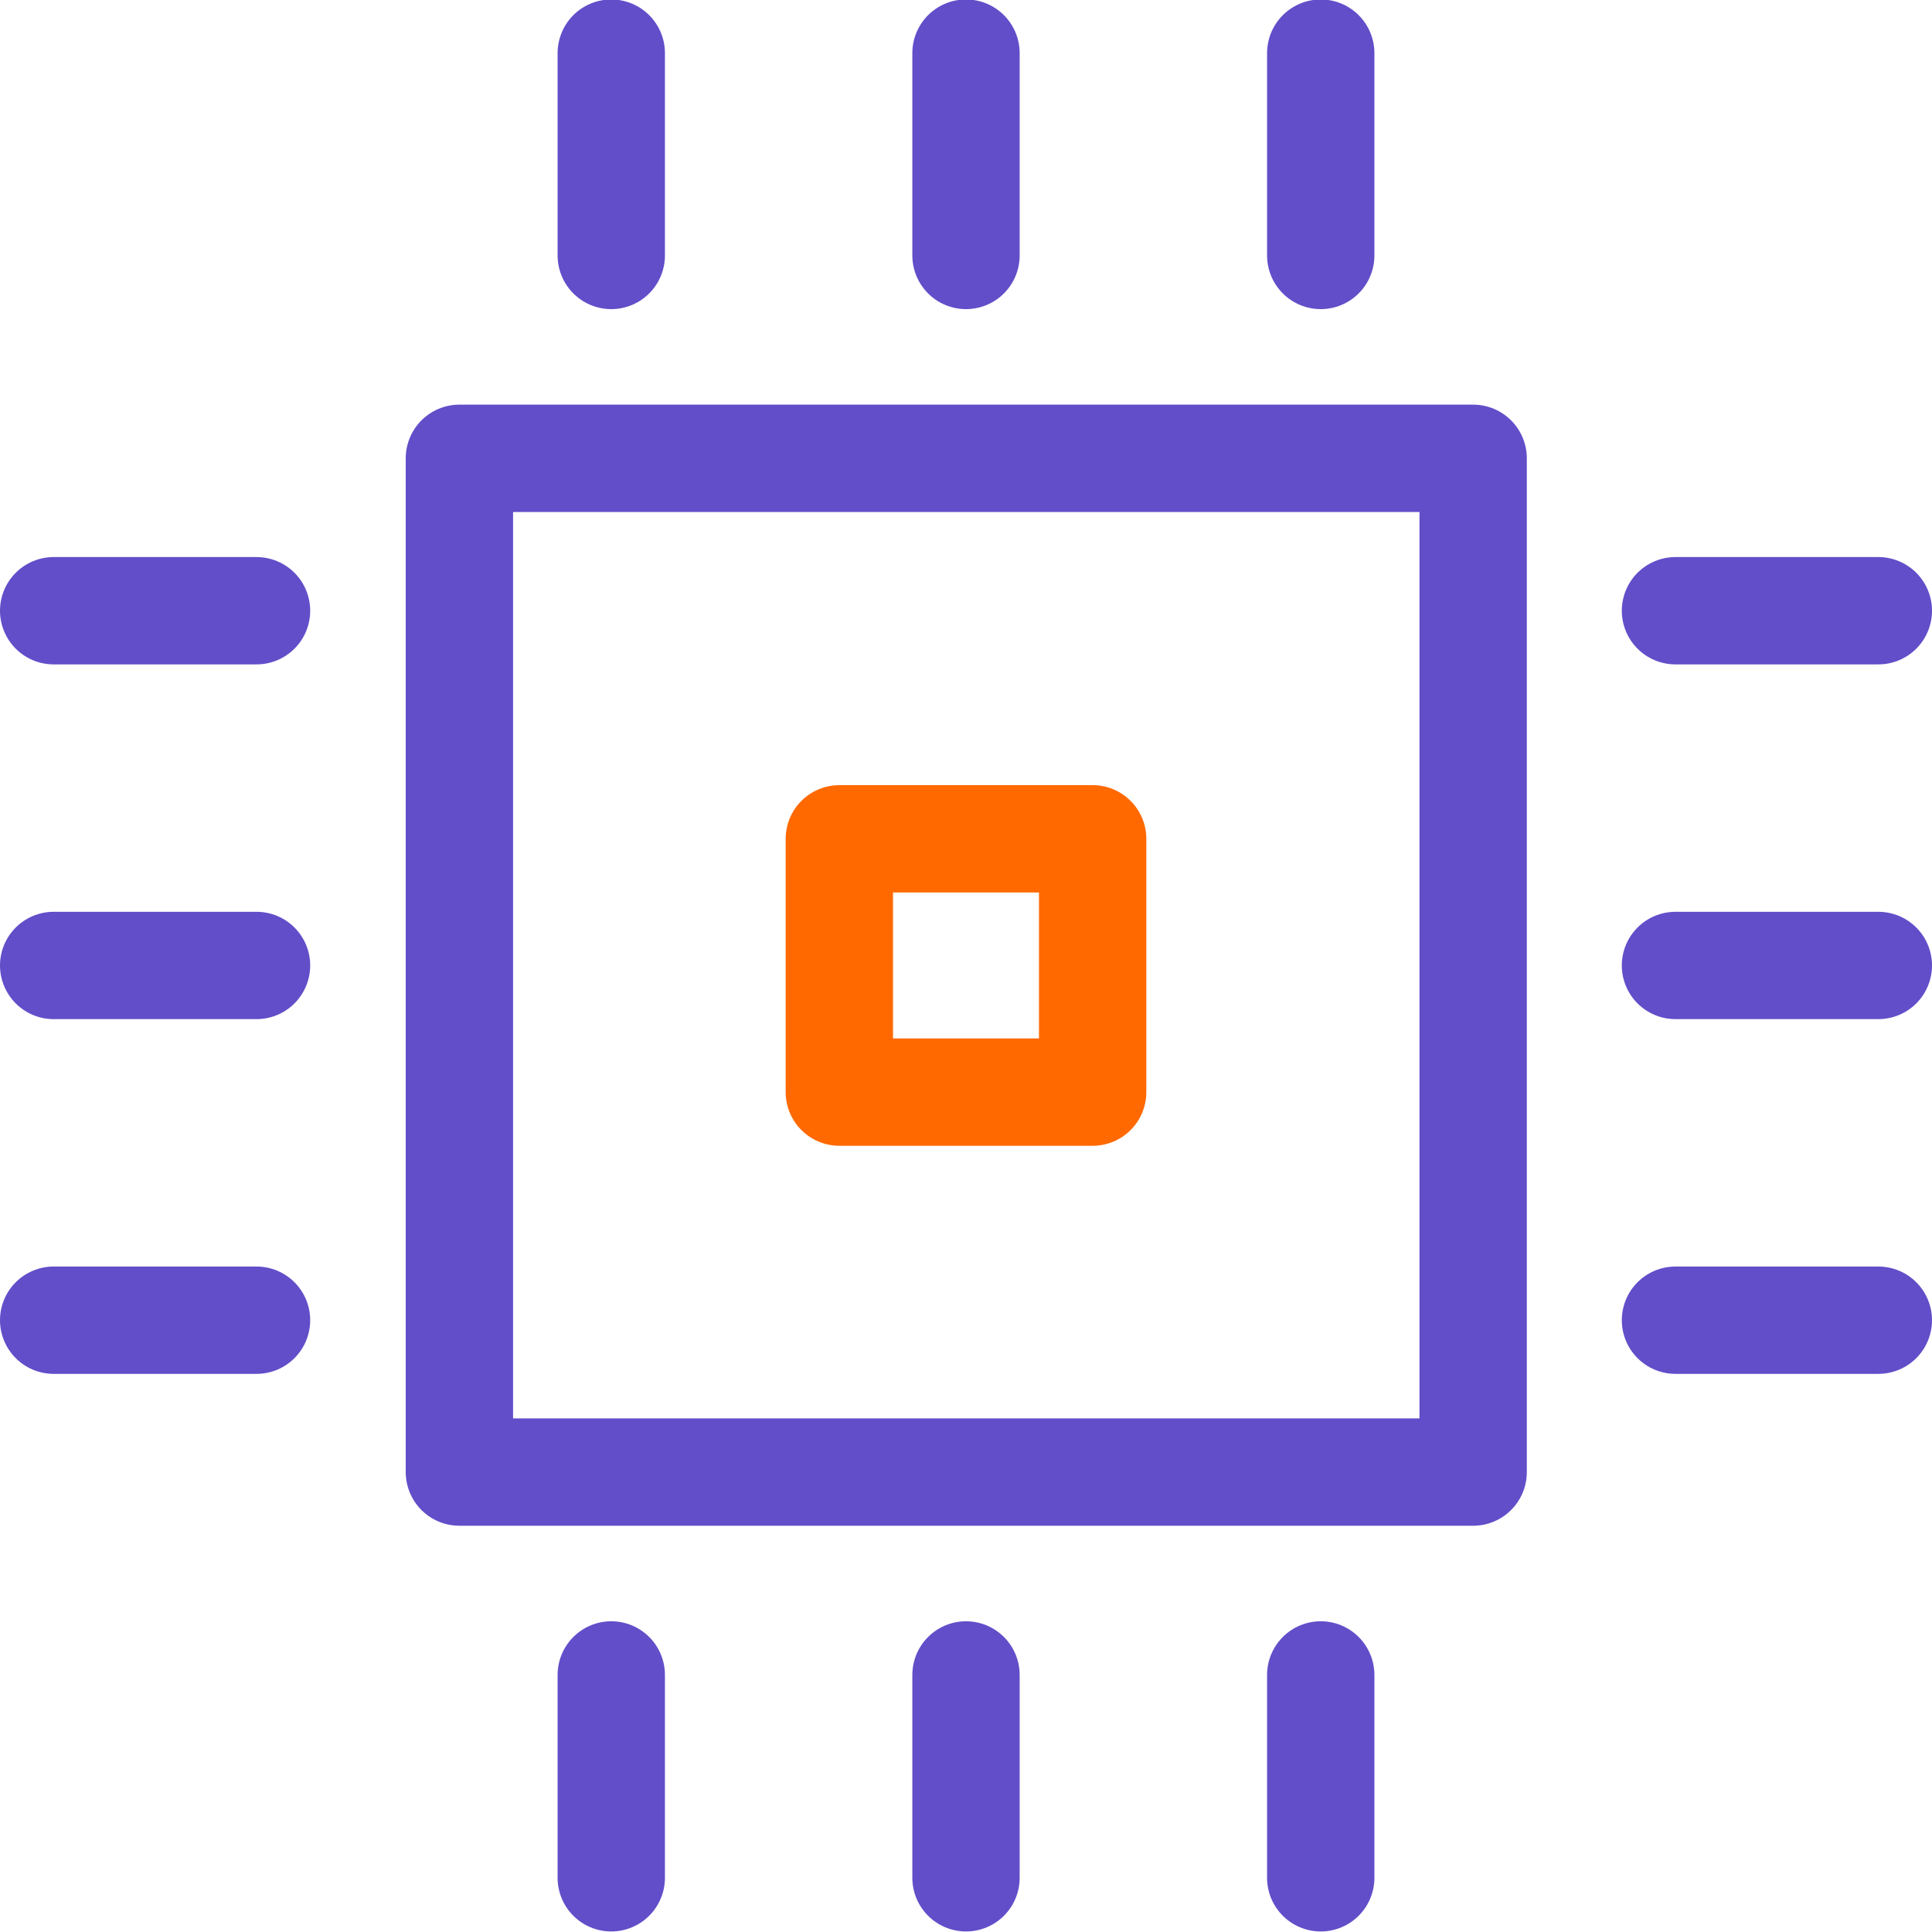 <svg id="Слой_1" data-name="Слой 1" xmlns="http://www.w3.org/2000/svg" viewBox="0 0 36 36"><defs><style>.cls-1,.cls-2{fill:none;stroke-linecap:round;stroke-linejoin:round;stroke-width:2px;}.cls-1{stroke:#624ec9;}.cls-2{stroke:#ff6900;}</style></defs><title>complektuyushie</title><rect class="cls-1" x="8.56" y="8.54" width="18.89" height="18.89"/><rect class="cls-2" x="15.64" y="15.63" width="4.72" height="4.72"/><line class="cls-1" x1="18" y1="0.99" x2="18" y2="4.76"/><line class="cls-1" x1="11.39" y1="0.99" x2="11.39" y2="4.76"/><line class="cls-1" x1="24.61" y1="0.99" x2="24.61" y2="4.76"/><line class="cls-1" x1="18" y1="31.21" x2="18" y2="34.99"/><line class="cls-1" x1="11.39" y1="31.21" x2="11.39" y2="34.99"/><line class="cls-1" x1="24.61" y1="31.21" x2="24.61" y2="34.99"/><line class="cls-1" x1="1" y1="17.99" x2="4.78" y2="17.99"/><line class="cls-1" x1="1" y1="24.6" x2="4.78" y2="24.6"/><line class="cls-1" x1="1" y1="11.38" x2="4.78" y2="11.38"/><line class="cls-1" x1="31.22" y1="17.99" x2="35" y2="17.99"/><line class="cls-1" x1="31.22" y1="24.6" x2="35" y2="24.6"/><line class="cls-1" x1="31.22" y1="11.38" x2="35" y2="11.38"/></svg>